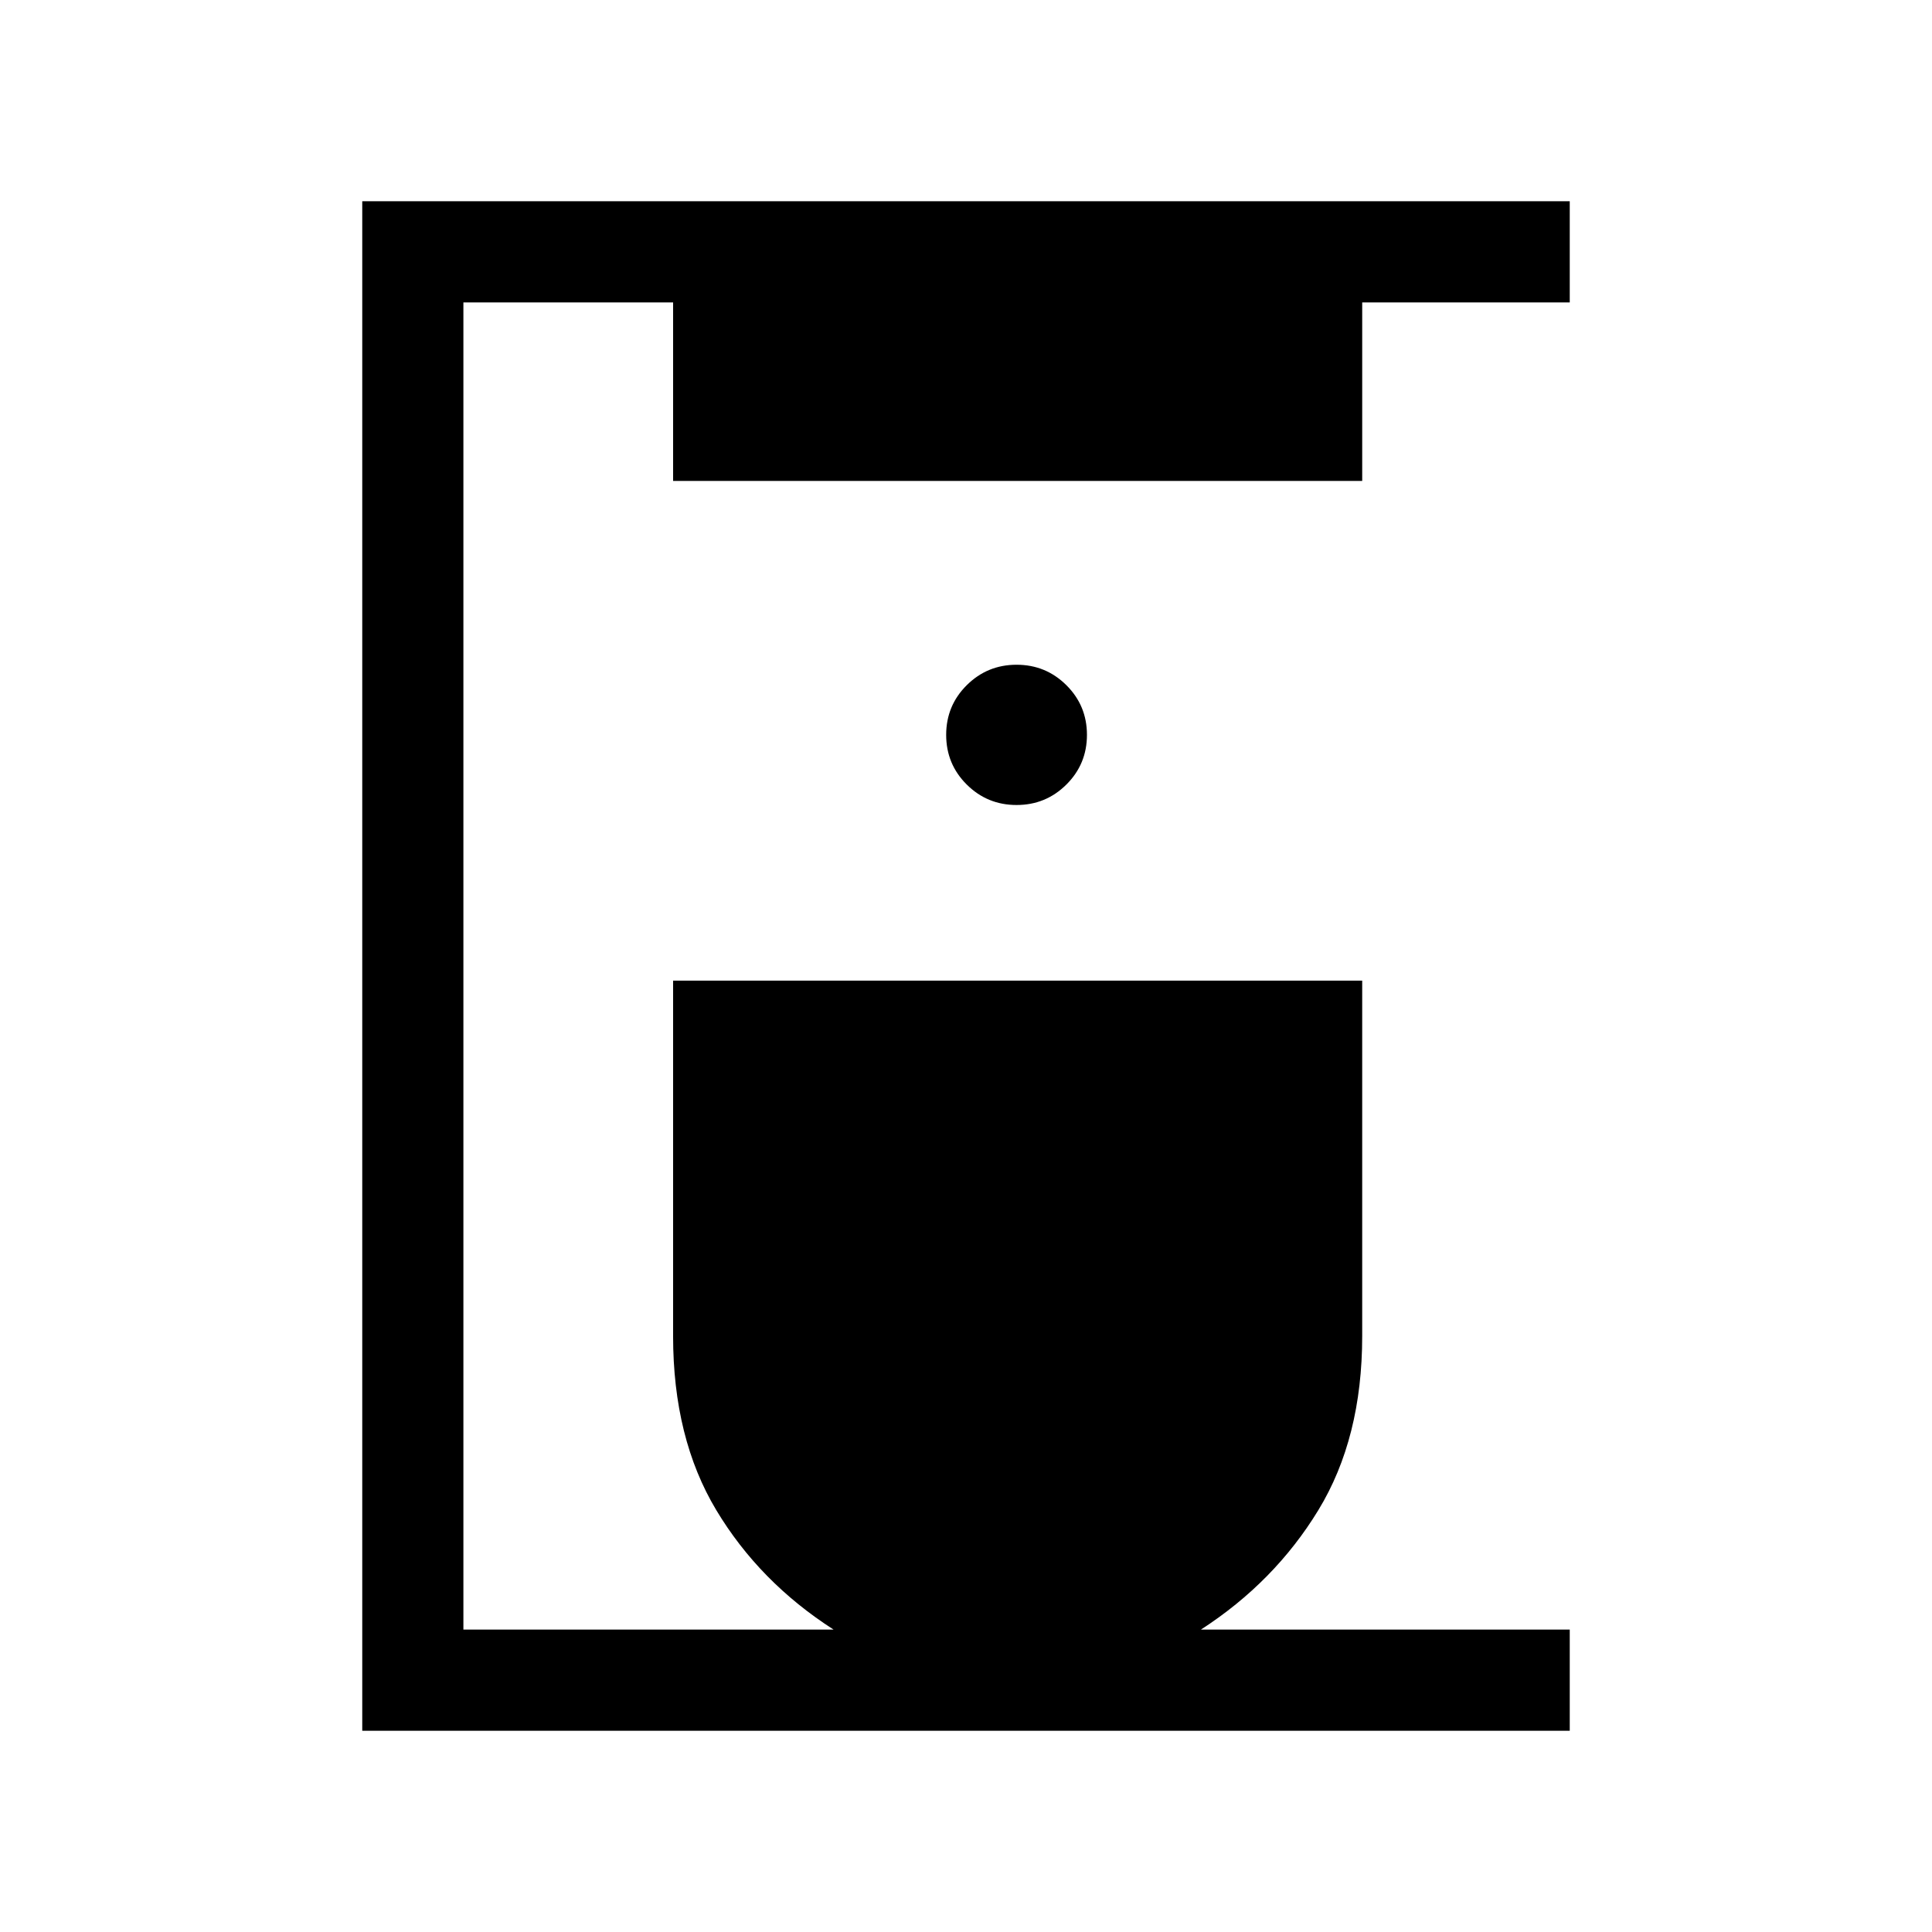 <svg xmlns="http://www.w3.org/2000/svg" height="40" viewBox="0 -960 960 960" width="40"><path d="M180-100v-760h600v50.26H676.87v88.71H334.46v-88.71h-104.2v659.48h183.95q-36.85-23.64-58.3-59.38-21.45-35.74-21.45-86.46v-176.62h342.41v176.62q0 50.72-21.78 86.46-21.78 35.74-58.37 59.38H780V-100H180Zm325.13-460q14.52 0 24.74-10.15 10.23-10.16 10.23-24.7 0-14.53-10.23-24.69-10.22-10.15-24.74-10.15-14.52 0-24.75 10.15-10.23 10.16-10.23 24.69 0 14.54 10.23 24.7Q490.61-560 505.13-560Z"/></svg>